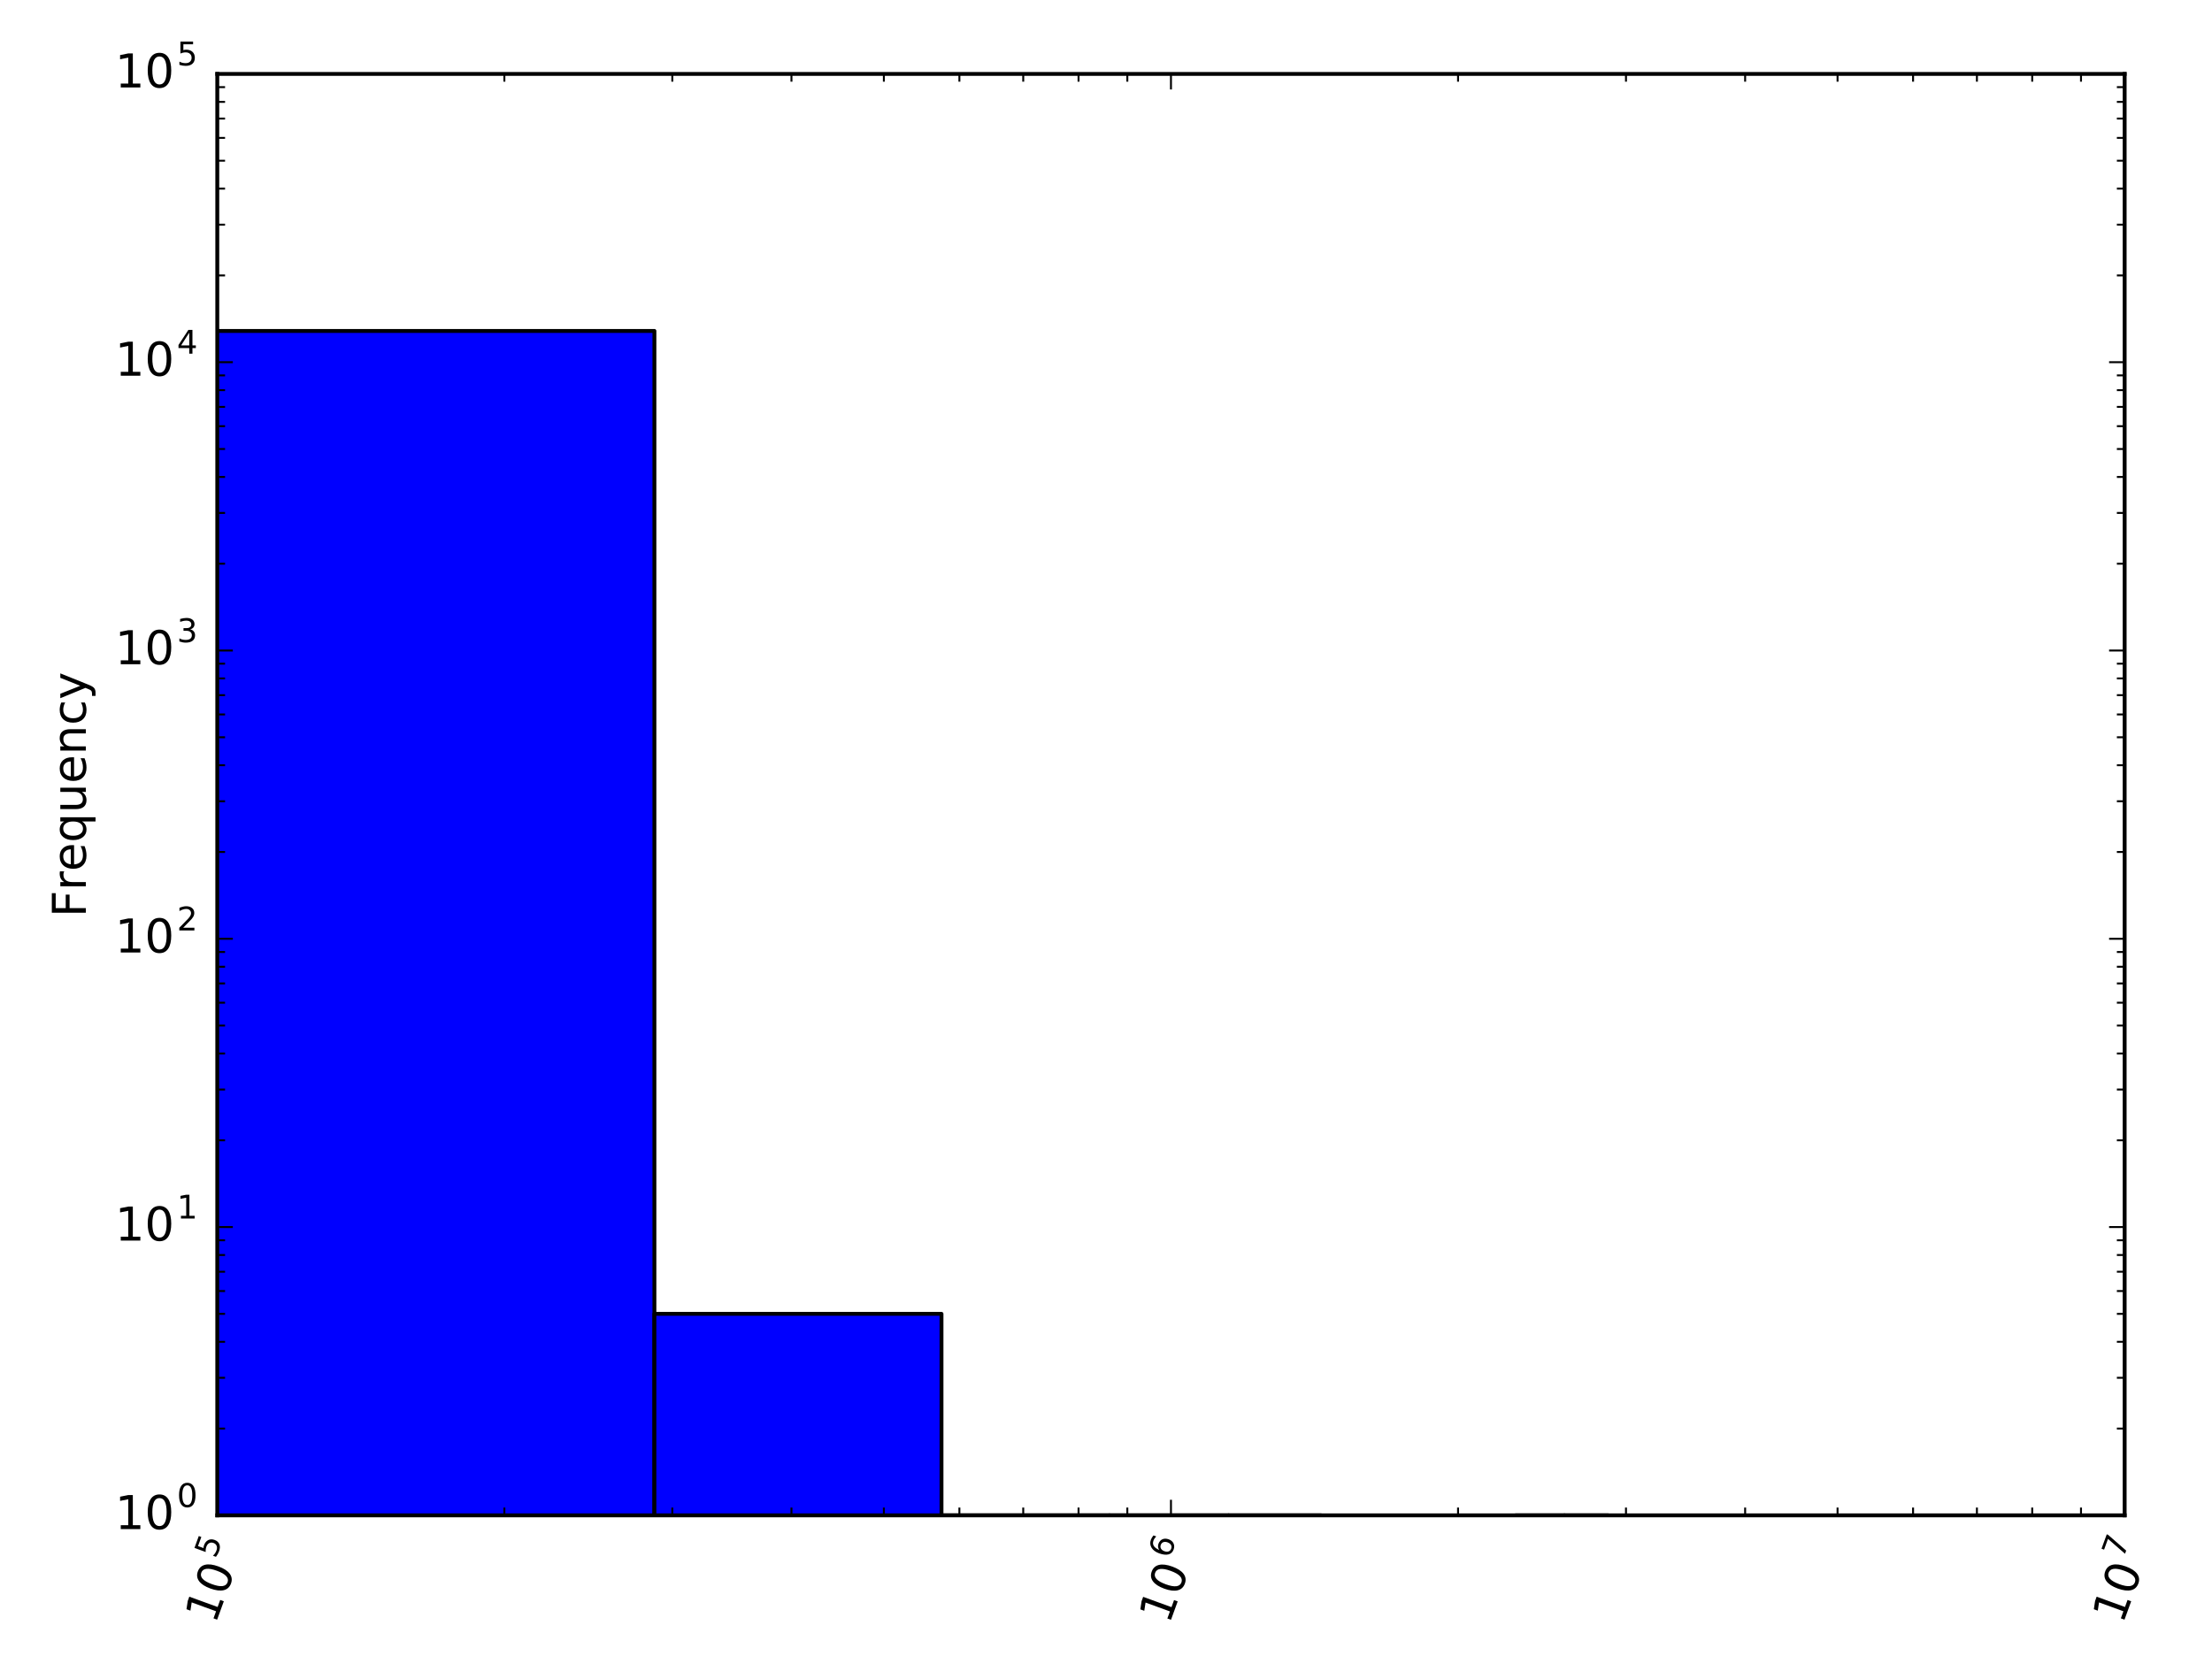 <?xml version="1.0" encoding="utf-8" standalone="no"?>
<!DOCTYPE svg PUBLIC "-//W3C//DTD SVG 1.1//EN"
  "http://www.w3.org/Graphics/SVG/1.1/DTD/svg11.dtd">
<!-- Created with matplotlib (http://matplotlib.org/) -->
<svg height="432pt" version="1.1" viewBox="0 0 569 432" width="569pt" xmlns="http://www.w3.org/2000/svg" xmlns:xlink="http://www.w3.org/1999/xlink">
 <defs>
  <style type="text/css">
*{stroke-linecap:butt;stroke-linejoin:round;stroke-miterlimit:100000;}
  </style>
 </defs>
 <g id="figure_1">
  <g id="patch_1">
   <path d="M 0 432 
L 569 432 
L 569 0 
L 0 0 
z
" style="fill:#ffffff;"/>
  </g>
  <g id="axes_1">
   <g id="patch_2">
    <path d="M 55.894 389.88 
L 546.529 389.88 
L 546.529 19.02 
L 55.894 19.02 
z
" style="fill:#ffffff;"/>
   </g>
   <g id="patch_3">
    <path clip-path="url(#p2b69575476)" d="M -75011.226 22715.636 
L 168.335 22715.636 
L 168.335 85.15 
L -75011.226 85.15 
z
" style="fill:#0000ff;stroke:#000000;stroke-linejoin:miter;"/>
   </g>
   <g id="patch_4">
    <path clip-path="url(#p2b69575476)" d="M 168.335 22715.636 
L 242.183 22715.636 
L 242.183 338.036 
L 168.335 338.036 
z
" style="fill:#0000ff;stroke:#000000;stroke-linejoin:miter;"/>
   </g>
   <g id="patch_5">
    <path clip-path="url(#p2b69575476)" d="M 242.183 22715.636 
L 285.382 22715.636 
L 285.382 389.88 
L 242.183 389.88 
z
" style="fill:#0000ff;stroke:#000000;stroke-linejoin:miter;"/>
   </g>
   <g id="patch_6">
    <path clip-path="url(#p2b69575476)" d="M 285.382 22715.636 
L 316.031 22715.636 
L 316.031 389.88 
L 285.382 389.88 
z
" style="fill:#0000ff;stroke:#000000;stroke-linejoin:miter;"/>
   </g>
   <g id="patch_7">
    <path clip-path="url(#p2b69575476)" d="M 316.031 22715.636 
L 339.805 22715.636 
L 339.805 389.88 
L 316.031 389.88 
z
" style="fill:#0000ff;stroke:#000000;stroke-linejoin:miter;"/>
   </g>
   <g id="patch_8">
    <path clip-path="url(#p2b69575476)" d="M 339.805 22715.636 
L 359.229 22715.636 
L 359.229 22715.636 
L 339.805 22715.636 
z
" style="fill:#0000ff;stroke:#000000;stroke-linejoin:miter;"/>
   </g>
   <g id="patch_9">
    <path clip-path="url(#p2b69575476)" d="M 359.229 22715.636 
L 375.653 22715.636 
L 375.653 22715.636 
L 359.229 22715.636 
z
" style="fill:#0000ff;stroke:#000000;stroke-linejoin:miter;"/>
   </g>
   <g id="patch_10">
    <path clip-path="url(#p2b69575476)" d="M 375.653 22715.636 
L 389.879 22715.636 
L 389.879 22715.636 
L 375.653 22715.636 
z
" style="fill:#0000ff;stroke:#000000;stroke-linejoin:miter;"/>
   </g>
   <g id="patch_11">
    <path clip-path="url(#p2b69575476)" d="M 389.879 22715.636 
L 402.428 22715.636 
L 402.428 389.88 
L 389.879 389.88 
z
" style="fill:#0000ff;stroke:#000000;stroke-linejoin:miter;"/>
   </g>
   <g id="patch_12">
    <path clip-path="url(#p2b69575476)" d="M 402.428 22715.636 
L 413.653 22715.636 
L 413.653 389.88 
L 402.428 389.88 
z
" style="fill:#0000ff;stroke:#000000;stroke-linejoin:miter;"/>
   </g>
   <g id="patch_13">
    <path d="M 55.894 389.88 
L 546.529 389.88 
" style="fill:none;stroke:#000000;stroke-linecap:square;stroke-linejoin:miter;"/>
   </g>
   <g id="patch_14">
    <path d="M 55.894 389.88 
L 55.894 19.02 
" style="fill:none;stroke:#000000;stroke-linecap:square;stroke-linejoin:miter;"/>
   </g>
   <g id="patch_15">
    <path d="M 55.894 19.02 
L 546.529 19.02 
" style="fill:none;stroke:#000000;stroke-linecap:square;stroke-linejoin:miter;"/>
   </g>
   <g id="patch_16">
    <path d="M 546.529 389.88 
L 546.529 19.02 
" style="fill:none;stroke:#000000;stroke-linecap:square;stroke-linejoin:miter;"/>
   </g>
   <g id="matplotlib.axis_1">
    <g id="xtick_1">
     <g id="line2d_1">
      <defs>
       <path d="M 0 0 
L 0 -4 
" id="m28c2119ec4" style="stroke:#000000;stroke-width:0.5;"/>
      </defs>
      <g>
       <use style="stroke:#000000;stroke-width:0.5;" x="55.894" xlink:href="#m28c2119ec4" y="389.88"/>
      </g>
     </g>
     <g id="line2d_2">
      <defs>
       <path d="M 0 0 
L 0 4 
" id="m3cd9e76481" style="stroke:#000000;stroke-width:0.5;"/>
      </defs>
      <g>
       <use style="stroke:#000000;stroke-width:0.5;" x="55.894" xlink:href="#m3cd9e76481" y="19.02"/>
      </g>
     </g>
     <g id="text_1">
      <!-- $\mathdefault{10^{5}}$ -->
      <defs>
       <path d="M 12.406 8.297 
L 28.516 8.297 
L 28.516 63.922 
L 10.984 60.406 
L 10.984 69.391 
L 28.422 72.906 
L 38.281 72.906 
L 38.281 8.297 
L 54.391 8.297 
L 54.391 0 
L 12.406 0 
z
" id="BitstreamVeraSans-Roman-31"/>
       <path d="M 10.797 72.906 
L 49.516 72.906 
L 49.516 64.594 
L 19.828 64.594 
L 19.828 46.734 
Q 21.969 47.469 24.109 47.828 
Q 26.266 48.188 28.422 48.188 
Q 40.625 48.188 47.75 41.5 
Q 54.891 34.812 54.891 23.391 
Q 54.891 11.625 47.562 5.094 
Q 40.234 -1.422 26.906 -1.422 
Q 22.312 -1.422 17.547 -0.641 
Q 12.797 0.141 7.719 1.703 
L 7.719 11.625 
Q 12.109 9.234 16.797 8.062 
Q 21.484 6.891 26.703 6.891 
Q 35.156 6.891 40.078 11.328 
Q 45.016 15.766 45.016 23.391 
Q 45.016 31 40.078 35.438 
Q 35.156 39.891 26.703 39.891 
Q 22.75 39.891 18.812 39.016 
Q 14.891 38.141 10.797 36.281 
z
" id="BitstreamVeraSans-Roman-35"/>
       <path d="M 31.781 66.406 
Q 24.172 66.406 20.328 58.906 
Q 16.5 51.422 16.5 36.375 
Q 16.5 21.391 20.328 13.891 
Q 24.172 6.391 31.781 6.391 
Q 39.453 6.391 43.281 13.891 
Q 47.125 21.391 47.125 36.375 
Q 47.125 51.422 43.281 58.906 
Q 39.453 66.406 31.781 66.406 
M 31.781 74.219 
Q 44.047 74.219 50.516 64.516 
Q 56.984 54.828 56.984 36.375 
Q 56.984 17.969 50.516 8.266 
Q 44.047 -1.422 31.781 -1.422 
Q 19.531 -1.422 13.062 8.266 
Q 6.594 17.969 6.594 36.375 
Q 6.594 54.828 13.062 64.516 
Q 19.531 74.219 31.781 74.219 
" id="BitstreamVeraSans-Roman-30"/>
      </defs>
      <g transform="translate(55.426 418.145)rotate(-70.0)scale(0.12 -0.12)">
       <use transform="translate(0.0 0.716)" xlink:href="#BitstreamVeraSans-Roman-31"/>
       <use transform="translate(63.623 0.716)" xlink:href="#BitstreamVeraSans-Roman-30"/>
       <use transform="translate(132.759 47.966)scale(0.7)" xlink:href="#BitstreamVeraSans-Roman-35"/>
      </g>
     </g>
    </g>
    <g id="xtick_2">
     <g id="line2d_3">
      <g>
       <use style="stroke:#000000;stroke-width:0.5;" x="301.211" xlink:href="#m28c2119ec4" y="389.88"/>
      </g>
     </g>
     <g id="line2d_4">
      <g>
       <use style="stroke:#000000;stroke-width:0.5;" x="301.211" xlink:href="#m3cd9e76481" y="19.02"/>
      </g>
     </g>
     <g id="text_2">
      <!-- $\mathdefault{10^{6}}$ -->
      <defs>
       <path d="M 33.016 40.375 
Q 26.375 40.375 22.484 35.828 
Q 18.609 31.297 18.609 23.391 
Q 18.609 15.531 22.484 10.953 
Q 26.375 6.391 33.016 6.391 
Q 39.656 6.391 43.531 10.953 
Q 47.406 15.531 47.406 23.391 
Q 47.406 31.297 43.531 35.828 
Q 39.656 40.375 33.016 40.375 
M 52.594 71.297 
L 52.594 62.312 
Q 48.875 64.062 45.094 64.984 
Q 41.312 65.922 37.594 65.922 
Q 27.828 65.922 22.672 59.328 
Q 17.531 52.734 16.797 39.406 
Q 19.672 43.656 24.016 45.922 
Q 28.375 48.188 33.594 48.188 
Q 44.578 48.188 50.953 41.516 
Q 57.328 34.859 57.328 23.391 
Q 57.328 12.156 50.688 5.359 
Q 44.047 -1.422 33.016 -1.422 
Q 20.359 -1.422 13.672 8.266 
Q 6.984 17.969 6.984 36.375 
Q 6.984 53.656 15.188 63.938 
Q 23.391 74.219 37.203 74.219 
Q 40.922 74.219 44.703 73.484 
Q 48.484 72.75 52.594 71.297 
" id="BitstreamVeraSans-Roman-36"/>
      </defs>
      <g transform="translate(300.8 418.186)rotate(-70.0)scale(0.12 -0.12)">
       <use transform="translate(0.0 0.797)" xlink:href="#BitstreamVeraSans-Roman-31"/>
       <use transform="translate(63.623 0.797)" xlink:href="#BitstreamVeraSans-Roman-30"/>
       <use transform="translate(132.759 48.047)scale(0.7)" xlink:href="#BitstreamVeraSans-Roman-36"/>
      </g>
     </g>
    </g>
    <g id="xtick_3">
     <g id="line2d_5">
      <g>
       <use style="stroke:#000000;stroke-width:0.5;" x="546.529" xlink:href="#m28c2119ec4" y="389.88"/>
      </g>
     </g>
     <g id="line2d_6">
      <g>
       <use style="stroke:#000000;stroke-width:0.5;" x="546.529" xlink:href="#m3cd9e76481" y="19.02"/>
      </g>
     </g>
     <g id="text_3">
      <!-- $\mathdefault{10^{7}}$ -->
      <defs>
       <path d="M 8.203 72.906 
L 55.078 72.906 
L 55.078 68.703 
L 28.609 0 
L 18.312 0 
L 43.219 64.594 
L 8.203 64.594 
z
" id="BitstreamVeraSans-Roman-37"/>
      </defs>
      <g transform="translate(546.061 418.145)rotate(-70.0)scale(0.12 -0.12)">
       <use transform="translate(0.0 0.716)" xlink:href="#BitstreamVeraSans-Roman-31"/>
       <use transform="translate(63.623 0.716)" xlink:href="#BitstreamVeraSans-Roman-30"/>
       <use transform="translate(132.759 47.966)scale(0.7)" xlink:href="#BitstreamVeraSans-Roman-37"/>
      </g>
     </g>
    </g>
    <g id="xtick_4">
     <g id="line2d_7">
      <defs>
       <path d="M 0 0 
L 0 -2 
" id="m1cf29ae3f6" style="stroke:#000000;stroke-width:0.5;"/>
      </defs>
      <g>
       <use style="stroke:#000000;stroke-width:0.5;" x="129.742" xlink:href="#m1cf29ae3f6" y="389.88"/>
      </g>
     </g>
     <g id="line2d_8">
      <defs>
       <path d="M 0 0 
L 0 2 
" id="ma143db017e" style="stroke:#000000;stroke-width:0.5;"/>
      </defs>
      <g>
       <use style="stroke:#000000;stroke-width:0.5;" x="129.742" xlink:href="#ma143db017e" y="19.02"/>
      </g>
     </g>
    </g>
    <g id="xtick_5">
     <g id="line2d_9">
      <g>
       <use style="stroke:#000000;stroke-width:0.5;" x="172.94" xlink:href="#m1cf29ae3f6" y="389.88"/>
      </g>
     </g>
     <g id="line2d_10">
      <g>
       <use style="stroke:#000000;stroke-width:0.5;" x="172.94" xlink:href="#ma143db017e" y="19.02"/>
      </g>
     </g>
    </g>
    <g id="xtick_6">
     <g id="line2d_11">
      <g>
       <use style="stroke:#000000;stroke-width:0.5;" x="203.59" xlink:href="#m1cf29ae3f6" y="389.88"/>
      </g>
     </g>
     <g id="line2d_12">
      <g>
       <use style="stroke:#000000;stroke-width:0.5;" x="203.59" xlink:href="#ma143db017e" y="19.02"/>
      </g>
     </g>
    </g>
    <g id="xtick_7">
     <g id="line2d_13">
      <g>
       <use style="stroke:#000000;stroke-width:0.5;" x="227.363" xlink:href="#m1cf29ae3f6" y="389.88"/>
      </g>
     </g>
     <g id="line2d_14">
      <g>
       <use style="stroke:#000000;stroke-width:0.5;" x="227.363" xlink:href="#ma143db017e" y="19.02"/>
      </g>
     </g>
    </g>
    <g id="xtick_8">
     <g id="line2d_15">
      <g>
       <use style="stroke:#000000;stroke-width:0.5;" x="246.788" xlink:href="#m1cf29ae3f6" y="389.88"/>
      </g>
     </g>
     <g id="line2d_16">
      <g>
       <use style="stroke:#000000;stroke-width:0.5;" x="246.788" xlink:href="#ma143db017e" y="19.02"/>
      </g>
     </g>
    </g>
    <g id="xtick_9">
     <g id="line2d_17">
      <g>
       <use style="stroke:#000000;stroke-width:0.5;" x="263.211" xlink:href="#m1cf29ae3f6" y="389.88"/>
      </g>
     </g>
     <g id="line2d_18">
      <g>
       <use style="stroke:#000000;stroke-width:0.5;" x="263.211" xlink:href="#ma143db017e" y="19.02"/>
      </g>
     </g>
    </g>
    <g id="xtick_10">
     <g id="line2d_19">
      <g>
       <use style="stroke:#000000;stroke-width:0.5;" x="277.437" xlink:href="#m1cf29ae3f6" y="389.88"/>
      </g>
     </g>
     <g id="line2d_20">
      <g>
       <use style="stroke:#000000;stroke-width:0.5;" x="277.437" xlink:href="#ma143db017e" y="19.02"/>
      </g>
     </g>
    </g>
    <g id="xtick_11">
     <g id="line2d_21">
      <g>
       <use style="stroke:#000000;stroke-width:0.5;" x="289.986" xlink:href="#m1cf29ae3f6" y="389.88"/>
      </g>
     </g>
     <g id="line2d_22">
      <g>
       <use style="stroke:#000000;stroke-width:0.5;" x="289.986" xlink:href="#ma143db017e" y="19.02"/>
      </g>
     </g>
    </g>
    <g id="xtick_12">
     <g id="line2d_23">
      <g>
       <use style="stroke:#000000;stroke-width:0.5;" x="375.059" xlink:href="#m1cf29ae3f6" y="389.88"/>
      </g>
     </g>
     <g id="line2d_24">
      <g>
       <use style="stroke:#000000;stroke-width:0.5;" x="375.059" xlink:href="#ma143db017e" y="19.02"/>
      </g>
     </g>
    </g>
    <g id="xtick_13">
     <g id="line2d_25">
      <g>
       <use style="stroke:#000000;stroke-width:0.5;" x="418.257" xlink:href="#m1cf29ae3f6" y="389.88"/>
      </g>
     </g>
     <g id="line2d_26">
      <g>
       <use style="stroke:#000000;stroke-width:0.5;" x="418.257" xlink:href="#ma143db017e" y="19.02"/>
      </g>
     </g>
    </g>
    <g id="xtick_14">
     <g id="line2d_27">
      <g>
       <use style="stroke:#000000;stroke-width:0.5;" x="448.907" xlink:href="#m1cf29ae3f6" y="389.88"/>
      </g>
     </g>
     <g id="line2d_28">
      <g>
       <use style="stroke:#000000;stroke-width:0.5;" x="448.907" xlink:href="#ma143db017e" y="19.02"/>
      </g>
     </g>
    </g>
    <g id="xtick_15">
     <g id="line2d_29">
      <g>
       <use style="stroke:#000000;stroke-width:0.5;" x="472.681" xlink:href="#m1cf29ae3f6" y="389.88"/>
      </g>
     </g>
     <g id="line2d_30">
      <g>
       <use style="stroke:#000000;stroke-width:0.5;" x="472.681" xlink:href="#ma143db017e" y="19.02"/>
      </g>
     </g>
    </g>
    <g id="xtick_16">
     <g id="line2d_31">
      <g>
       <use style="stroke:#000000;stroke-width:0.5;" x="492.105" xlink:href="#m1cf29ae3f6" y="389.88"/>
      </g>
     </g>
     <g id="line2d_32">
      <g>
       <use style="stroke:#000000;stroke-width:0.5;" x="492.105" xlink:href="#ma143db017e" y="19.02"/>
      </g>
     </g>
    </g>
    <g id="xtick_17">
     <g id="line2d_33">
      <g>
       <use style="stroke:#000000;stroke-width:0.5;" x="508.528" xlink:href="#m1cf29ae3f6" y="389.88"/>
      </g>
     </g>
     <g id="line2d_34">
      <g>
       <use style="stroke:#000000;stroke-width:0.5;" x="508.528" xlink:href="#ma143db017e" y="19.02"/>
      </g>
     </g>
    </g>
    <g id="xtick_18">
     <g id="line2d_35">
      <g>
       <use style="stroke:#000000;stroke-width:0.5;" x="522.755" xlink:href="#m1cf29ae3f6" y="389.88"/>
      </g>
     </g>
     <g id="line2d_36">
      <g>
       <use style="stroke:#000000;stroke-width:0.5;" x="522.755" xlink:href="#ma143db017e" y="19.02"/>
      </g>
     </g>
    </g>
    <g id="xtick_19">
     <g id="line2d_37">
      <g>
       <use style="stroke:#000000;stroke-width:0.5;" x="535.303" xlink:href="#m1cf29ae3f6" y="389.88"/>
      </g>
     </g>
     <g id="line2d_38">
      <g>
       <use style="stroke:#000000;stroke-width:0.5;" x="535.303" xlink:href="#ma143db017e" y="19.02"/>
      </g>
     </g>
    </g>
   </g>
   <g id="matplotlib.axis_2">
    <g id="ytick_1">
     <g id="line2d_39">
      <defs>
       <path d="M 0 0 
L 4 0 
" id="mba6cacdb7b" style="stroke:#000000;stroke-width:0.5;"/>
      </defs>
      <g>
       <use style="stroke:#000000;stroke-width:0.5;" x="55.894" xlink:href="#mba6cacdb7b" y="389.88"/>
      </g>
     </g>
     <g id="line2d_40">
      <defs>
       <path d="M 0 0 
L -4 0 
" id="mde840236db" style="stroke:#000000;stroke-width:0.5;"/>
      </defs>
      <g>
       <use style="stroke:#000000;stroke-width:0.5;" x="546.529" xlink:href="#mde840236db" y="389.88"/>
      </g>
     </g>
     <g id="text_4">
      <!-- $\mathdefault{10^{0}}$ -->
      <g transform="translate(29.574 393.504)scale(0.12 -0.12)">
       <use transform="translate(0.0 0.797)" xlink:href="#BitstreamVeraSans-Roman-31"/>
       <use transform="translate(63.623 0.797)" xlink:href="#BitstreamVeraSans-Roman-30"/>
       <use transform="translate(132.759 48.047)scale(0.7)" xlink:href="#BitstreamVeraSans-Roman-30"/>
      </g>
     </g>
    </g>
    <g id="ytick_2">
     <g id="line2d_41">
      <g>
       <use style="stroke:#000000;stroke-width:0.5;" x="55.894" xlink:href="#mba6cacdb7b" y="315.708"/>
      </g>
     </g>
     <g id="line2d_42">
      <g>
       <use style="stroke:#000000;stroke-width:0.5;" x="546.529" xlink:href="#mde840236db" y="315.708"/>
      </g>
     </g>
     <g id="text_5">
      <!-- $\mathdefault{10^{1}}$ -->
      <g transform="translate(29.574 319.272)scale(0.12 -0.12)">
       <use transform="translate(0.0 0.716)" xlink:href="#BitstreamVeraSans-Roman-31"/>
       <use transform="translate(63.623 0.716)" xlink:href="#BitstreamVeraSans-Roman-30"/>
       <use transform="translate(132.759 47.966)scale(0.7)" xlink:href="#BitstreamVeraSans-Roman-31"/>
      </g>
     </g>
    </g>
    <g id="ytick_3">
     <g id="line2d_43">
      <g>
       <use style="stroke:#000000;stroke-width:0.5;" x="55.894" xlink:href="#mba6cacdb7b" y="241.536"/>
      </g>
     </g>
     <g id="line2d_44">
      <g>
       <use style="stroke:#000000;stroke-width:0.5;" x="546.529" xlink:href="#mde840236db" y="241.536"/>
      </g>
     </g>
     <g id="text_6">
      <!-- $\mathdefault{10^{2}}$ -->
      <defs>
       <path d="M 19.188 8.297 
L 53.609 8.297 
L 53.609 0 
L 7.328 0 
L 7.328 8.297 
Q 12.938 14.109 22.625 23.891 
Q 32.328 33.688 34.812 36.531 
Q 39.547 41.844 41.422 45.531 
Q 43.312 49.219 43.312 52.781 
Q 43.312 58.594 39.234 62.25 
Q 35.156 65.922 28.609 65.922 
Q 23.969 65.922 18.812 64.312 
Q 13.672 62.703 7.812 59.422 
L 7.812 69.391 
Q 13.766 71.781 18.938 73 
Q 24.125 74.219 28.422 74.219 
Q 39.75 74.219 46.484 68.547 
Q 53.219 62.891 53.219 53.422 
Q 53.219 48.922 51.531 44.891 
Q 49.859 40.875 45.406 35.406 
Q 44.188 33.984 37.641 27.219 
Q 31.109 20.453 19.188 8.297 
" id="BitstreamVeraSans-Roman-32"/>
      </defs>
      <g transform="translate(29.574 245.16)scale(0.12 -0.12)">
       <use transform="translate(0.0 0.797)" xlink:href="#BitstreamVeraSans-Roman-31"/>
       <use transform="translate(63.623 0.797)" xlink:href="#BitstreamVeraSans-Roman-30"/>
       <use transform="translate(132.759 48.047)scale(0.7)" xlink:href="#BitstreamVeraSans-Roman-32"/>
      </g>
     </g>
    </g>
    <g id="ytick_4">
     <g id="line2d_45">
      <g>
       <use style="stroke:#000000;stroke-width:0.5;" x="55.894" xlink:href="#mba6cacdb7b" y="167.364"/>
      </g>
     </g>
     <g id="line2d_46">
      <g>
       <use style="stroke:#000000;stroke-width:0.5;" x="546.529" xlink:href="#mde840236db" y="167.364"/>
      </g>
     </g>
     <g id="text_7">
      <!-- $\mathdefault{10^{3}}$ -->
      <defs>
       <path d="M 40.578 39.312 
Q 47.656 37.797 51.625 33 
Q 55.609 28.219 55.609 21.188 
Q 55.609 10.406 48.188 4.484 
Q 40.766 -1.422 27.094 -1.422 
Q 22.516 -1.422 17.656 -0.516 
Q 12.797 0.391 7.625 2.203 
L 7.625 11.719 
Q 11.719 9.328 16.594 8.109 
Q 21.484 6.891 26.812 6.891 
Q 36.078 6.891 40.938 10.547 
Q 45.797 14.203 45.797 21.188 
Q 45.797 27.641 41.281 31.266 
Q 36.766 34.906 28.719 34.906 
L 20.219 34.906 
L 20.219 43.016 
L 29.109 43.016 
Q 36.375 43.016 40.234 45.922 
Q 44.094 48.828 44.094 54.297 
Q 44.094 59.906 40.109 62.906 
Q 36.141 65.922 28.719 65.922 
Q 24.656 65.922 20.016 65.031 
Q 15.375 64.156 9.812 62.312 
L 9.812 71.094 
Q 15.438 72.656 20.344 73.438 
Q 25.25 74.219 29.594 74.219 
Q 40.828 74.219 47.359 69.109 
Q 53.906 64.016 53.906 55.328 
Q 53.906 49.266 50.438 45.094 
Q 46.969 40.922 40.578 39.312 
" id="BitstreamVeraSans-Roman-33"/>
      </defs>
      <g transform="translate(29.574 170.988)scale(0.12 -0.12)">
       <use transform="translate(0.0 0.797)" xlink:href="#BitstreamVeraSans-Roman-31"/>
       <use transform="translate(63.623 0.797)" xlink:href="#BitstreamVeraSans-Roman-30"/>
       <use transform="translate(132.759 48.047)scale(0.7)" xlink:href="#BitstreamVeraSans-Roman-33"/>
      </g>
     </g>
    </g>
    <g id="ytick_5">
     <g id="line2d_47">
      <g>
       <use style="stroke:#000000;stroke-width:0.5;" x="55.894" xlink:href="#mba6cacdb7b" y="93.192"/>
      </g>
     </g>
     <g id="line2d_48">
      <g>
       <use style="stroke:#000000;stroke-width:0.5;" x="546.529" xlink:href="#mde840236db" y="93.192"/>
      </g>
     </g>
     <g id="text_8">
      <!-- $\mathdefault{10^{4}}$ -->
      <defs>
       <path d="M 37.797 64.312 
L 12.891 25.391 
L 37.797 25.391 
z
M 35.203 72.906 
L 47.609 72.906 
L 47.609 25.391 
L 58.016 25.391 
L 58.016 17.188 
L 47.609 17.188 
L 47.609 0 
L 37.797 0 
L 37.797 17.188 
L 4.891 17.188 
L 4.891 26.703 
z
" id="BitstreamVeraSans-Roman-34"/>
      </defs>
      <g transform="translate(29.574 96.756)scale(0.12 -0.12)">
       <use transform="translate(0.0 0.716)" xlink:href="#BitstreamVeraSans-Roman-31"/>
       <use transform="translate(63.623 0.716)" xlink:href="#BitstreamVeraSans-Roman-30"/>
       <use transform="translate(132.759 47.966)scale(0.7)" xlink:href="#BitstreamVeraSans-Roman-34"/>
      </g>
     </g>
    </g>
    <g id="ytick_6">
     <g id="line2d_49">
      <g>
       <use style="stroke:#000000;stroke-width:0.5;" x="55.894" xlink:href="#mba6cacdb7b" y="19.02"/>
      </g>
     </g>
     <g id="line2d_50">
      <g>
       <use style="stroke:#000000;stroke-width:0.5;" x="546.529" xlink:href="#mde840236db" y="19.02"/>
      </g>
     </g>
     <g id="text_9">
      <!-- $\mathdefault{10^{5}}$ -->
      <g transform="translate(29.574 22.584)scale(0.12 -0.12)">
       <use transform="translate(0.0 0.716)" xlink:href="#BitstreamVeraSans-Roman-31"/>
       <use transform="translate(63.623 0.716)" xlink:href="#BitstreamVeraSans-Roman-30"/>
       <use transform="translate(132.759 47.966)scale(0.7)" xlink:href="#BitstreamVeraSans-Roman-35"/>
      </g>
     </g>
    </g>
    <g id="ytick_7">
     <g id="line2d_51">
      <defs>
       <path d="M 0 0 
L 2 0 
" id="m3df244832d" style="stroke:#000000;stroke-width:0.5;"/>
      </defs>
      <g>
       <use style="stroke:#000000;stroke-width:0.5;" x="55.894" xlink:href="#m3df244832d" y="367.552"/>
      </g>
     </g>
     <g id="line2d_52">
      <defs>
       <path d="M 0 0 
L -2 0 
" id="m5436ab4aaa" style="stroke:#000000;stroke-width:0.5;"/>
      </defs>
      <g>
       <use style="stroke:#000000;stroke-width:0.5;" x="546.529" xlink:href="#m5436ab4aaa" y="367.552"/>
      </g>
     </g>
    </g>
    <g id="ytick_8">
     <g id="line2d_53">
      <g>
       <use style="stroke:#000000;stroke-width:0.5;" x="55.894" xlink:href="#m3df244832d" y="354.491"/>
      </g>
     </g>
     <g id="line2d_54">
      <g>
       <use style="stroke:#000000;stroke-width:0.5;" x="546.529" xlink:href="#m5436ab4aaa" y="354.491"/>
      </g>
     </g>
    </g>
    <g id="ytick_9">
     <g id="line2d_55">
      <g>
       <use style="stroke:#000000;stroke-width:0.5;" x="55.894" xlink:href="#m3df244832d" y="345.224"/>
      </g>
     </g>
     <g id="line2d_56">
      <g>
       <use style="stroke:#000000;stroke-width:0.5;" x="546.529" xlink:href="#m5436ab4aaa" y="345.224"/>
      </g>
     </g>
    </g>
    <g id="ytick_10">
     <g id="line2d_57">
      <g>
       <use style="stroke:#000000;stroke-width:0.5;" x="55.894" xlink:href="#m3df244832d" y="338.036"/>
      </g>
     </g>
     <g id="line2d_58">
      <g>
       <use style="stroke:#000000;stroke-width:0.5;" x="546.529" xlink:href="#m5436ab4aaa" y="338.036"/>
      </g>
     </g>
    </g>
    <g id="ytick_11">
     <g id="line2d_59">
      <g>
       <use style="stroke:#000000;stroke-width:0.5;" x="55.894" xlink:href="#m3df244832d" y="332.163"/>
      </g>
     </g>
     <g id="line2d_60">
      <g>
       <use style="stroke:#000000;stroke-width:0.5;" x="546.529" xlink:href="#m5436ab4aaa" y="332.163"/>
      </g>
     </g>
    </g>
    <g id="ytick_12">
     <g id="line2d_61">
      <g>
       <use style="stroke:#000000;stroke-width:0.5;" x="55.894" xlink:href="#m3df244832d" y="327.197"/>
      </g>
     </g>
     <g id="line2d_62">
      <g>
       <use style="stroke:#000000;stroke-width:0.5;" x="546.529" xlink:href="#m5436ab4aaa" y="327.197"/>
      </g>
     </g>
    </g>
    <g id="ytick_13">
     <g id="line2d_63">
      <g>
       <use style="stroke:#000000;stroke-width:0.5;" x="55.894" xlink:href="#m3df244832d" y="322.896"/>
      </g>
     </g>
     <g id="line2d_64">
      <g>
       <use style="stroke:#000000;stroke-width:0.5;" x="546.529" xlink:href="#m5436ab4aaa" y="322.896"/>
      </g>
     </g>
    </g>
    <g id="ytick_14">
     <g id="line2d_65">
      <g>
       <use style="stroke:#000000;stroke-width:0.5;" x="55.894" xlink:href="#m3df244832d" y="319.102"/>
      </g>
     </g>
     <g id="line2d_66">
      <g>
       <use style="stroke:#000000;stroke-width:0.5;" x="546.529" xlink:href="#m5436ab4aaa" y="319.102"/>
      </g>
     </g>
    </g>
    <g id="ytick_15">
     <g id="line2d_67">
      <g>
       <use style="stroke:#000000;stroke-width:0.5;" x="55.894" xlink:href="#m3df244832d" y="293.38"/>
      </g>
     </g>
     <g id="line2d_68">
      <g>
       <use style="stroke:#000000;stroke-width:0.5;" x="546.529" xlink:href="#m5436ab4aaa" y="293.38"/>
      </g>
     </g>
    </g>
    <g id="ytick_16">
     <g id="line2d_69">
      <g>
       <use style="stroke:#000000;stroke-width:0.5;" x="55.894" xlink:href="#m3df244832d" y="280.319"/>
      </g>
     </g>
     <g id="line2d_70">
      <g>
       <use style="stroke:#000000;stroke-width:0.5;" x="546.529" xlink:href="#m5436ab4aaa" y="280.319"/>
      </g>
     </g>
    </g>
    <g id="ytick_17">
     <g id="line2d_71">
      <g>
       <use style="stroke:#000000;stroke-width:0.5;" x="55.894" xlink:href="#m3df244832d" y="271.052"/>
      </g>
     </g>
     <g id="line2d_72">
      <g>
       <use style="stroke:#000000;stroke-width:0.5;" x="546.529" xlink:href="#m5436ab4aaa" y="271.052"/>
      </g>
     </g>
    </g>
    <g id="ytick_18">
     <g id="line2d_73">
      <g>
       <use style="stroke:#000000;stroke-width:0.5;" x="55.894" xlink:href="#m3df244832d" y="263.864"/>
      </g>
     </g>
     <g id="line2d_74">
      <g>
       <use style="stroke:#000000;stroke-width:0.5;" x="546.529" xlink:href="#m5436ab4aaa" y="263.864"/>
      </g>
     </g>
    </g>
    <g id="ytick_19">
     <g id="line2d_75">
      <g>
       <use style="stroke:#000000;stroke-width:0.5;" x="55.894" xlink:href="#m3df244832d" y="257.991"/>
      </g>
     </g>
     <g id="line2d_76">
      <g>
       <use style="stroke:#000000;stroke-width:0.5;" x="546.529" xlink:href="#m5436ab4aaa" y="257.991"/>
      </g>
     </g>
    </g>
    <g id="ytick_20">
     <g id="line2d_77">
      <g>
       <use style="stroke:#000000;stroke-width:0.5;" x="55.894" xlink:href="#m3df244832d" y="253.025"/>
      </g>
     </g>
     <g id="line2d_78">
      <g>
       <use style="stroke:#000000;stroke-width:0.5;" x="546.529" xlink:href="#m5436ab4aaa" y="253.025"/>
      </g>
     </g>
    </g>
    <g id="ytick_21">
     <g id="line2d_79">
      <g>
       <use style="stroke:#000000;stroke-width:0.5;" x="55.894" xlink:href="#m3df244832d" y="248.724"/>
      </g>
     </g>
     <g id="line2d_80">
      <g>
       <use style="stroke:#000000;stroke-width:0.5;" x="546.529" xlink:href="#m5436ab4aaa" y="248.724"/>
      </g>
     </g>
    </g>
    <g id="ytick_22">
     <g id="line2d_81">
      <g>
       <use style="stroke:#000000;stroke-width:0.5;" x="55.894" xlink:href="#m3df244832d" y="244.93"/>
      </g>
     </g>
     <g id="line2d_82">
      <g>
       <use style="stroke:#000000;stroke-width:0.5;" x="546.529" xlink:href="#m5436ab4aaa" y="244.93"/>
      </g>
     </g>
    </g>
    <g id="ytick_23">
     <g id="line2d_83">
      <g>
       <use style="stroke:#000000;stroke-width:0.5;" x="55.894" xlink:href="#m3df244832d" y="219.208"/>
      </g>
     </g>
     <g id="line2d_84">
      <g>
       <use style="stroke:#000000;stroke-width:0.5;" x="546.529" xlink:href="#m5436ab4aaa" y="219.208"/>
      </g>
     </g>
    </g>
    <g id="ytick_24">
     <g id="line2d_85">
      <g>
       <use style="stroke:#000000;stroke-width:0.5;" x="55.894" xlink:href="#m3df244832d" y="206.147"/>
      </g>
     </g>
     <g id="line2d_86">
      <g>
       <use style="stroke:#000000;stroke-width:0.5;" x="546.529" xlink:href="#m5436ab4aaa" y="206.147"/>
      </g>
     </g>
    </g>
    <g id="ytick_25">
     <g id="line2d_87">
      <g>
       <use style="stroke:#000000;stroke-width:0.5;" x="55.894" xlink:href="#m3df244832d" y="196.88"/>
      </g>
     </g>
     <g id="line2d_88">
      <g>
       <use style="stroke:#000000;stroke-width:0.5;" x="546.529" xlink:href="#m5436ab4aaa" y="196.88"/>
      </g>
     </g>
    </g>
    <g id="ytick_26">
     <g id="line2d_89">
      <g>
       <use style="stroke:#000000;stroke-width:0.5;" x="55.894" xlink:href="#m3df244832d" y="189.692"/>
      </g>
     </g>
     <g id="line2d_90">
      <g>
       <use style="stroke:#000000;stroke-width:0.5;" x="546.529" xlink:href="#m5436ab4aaa" y="189.692"/>
      </g>
     </g>
    </g>
    <g id="ytick_27">
     <g id="line2d_91">
      <g>
       <use style="stroke:#000000;stroke-width:0.5;" x="55.894" xlink:href="#m3df244832d" y="183.819"/>
      </g>
     </g>
     <g id="line2d_92">
      <g>
       <use style="stroke:#000000;stroke-width:0.5;" x="546.529" xlink:href="#m5436ab4aaa" y="183.819"/>
      </g>
     </g>
    </g>
    <g id="ytick_28">
     <g id="line2d_93">
      <g>
       <use style="stroke:#000000;stroke-width:0.5;" x="55.894" xlink:href="#m3df244832d" y="178.853"/>
      </g>
     </g>
     <g id="line2d_94">
      <g>
       <use style="stroke:#000000;stroke-width:0.5;" x="546.529" xlink:href="#m5436ab4aaa" y="178.853"/>
      </g>
     </g>
    </g>
    <g id="ytick_29">
     <g id="line2d_95">
      <g>
       <use style="stroke:#000000;stroke-width:0.5;" x="55.894" xlink:href="#m3df244832d" y="174.552"/>
      </g>
     </g>
     <g id="line2d_96">
      <g>
       <use style="stroke:#000000;stroke-width:0.5;" x="546.529" xlink:href="#m5436ab4aaa" y="174.552"/>
      </g>
     </g>
    </g>
    <g id="ytick_30">
     <g id="line2d_97">
      <g>
       <use style="stroke:#000000;stroke-width:0.5;" x="55.894" xlink:href="#m3df244832d" y="170.758"/>
      </g>
     </g>
     <g id="line2d_98">
      <g>
       <use style="stroke:#000000;stroke-width:0.5;" x="546.529" xlink:href="#m5436ab4aaa" y="170.758"/>
      </g>
     </g>
    </g>
    <g id="ytick_31">
     <g id="line2d_99">
      <g>
       <use style="stroke:#000000;stroke-width:0.5;" x="55.894" xlink:href="#m3df244832d" y="145.036"/>
      </g>
     </g>
     <g id="line2d_100">
      <g>
       <use style="stroke:#000000;stroke-width:0.5;" x="546.529" xlink:href="#m5436ab4aaa" y="145.036"/>
      </g>
     </g>
    </g>
    <g id="ytick_32">
     <g id="line2d_101">
      <g>
       <use style="stroke:#000000;stroke-width:0.5;" x="55.894" xlink:href="#m3df244832d" y="131.975"/>
      </g>
     </g>
     <g id="line2d_102">
      <g>
       <use style="stroke:#000000;stroke-width:0.5;" x="546.529" xlink:href="#m5436ab4aaa" y="131.975"/>
      </g>
     </g>
    </g>
    <g id="ytick_33">
     <g id="line2d_103">
      <g>
       <use style="stroke:#000000;stroke-width:0.5;" x="55.894" xlink:href="#m3df244832d" y="122.708"/>
      </g>
     </g>
     <g id="line2d_104">
      <g>
       <use style="stroke:#000000;stroke-width:0.5;" x="546.529" xlink:href="#m5436ab4aaa" y="122.708"/>
      </g>
     </g>
    </g>
    <g id="ytick_34">
     <g id="line2d_105">
      <g>
       <use style="stroke:#000000;stroke-width:0.5;" x="55.894" xlink:href="#m3df244832d" y="115.52"/>
      </g>
     </g>
     <g id="line2d_106">
      <g>
       <use style="stroke:#000000;stroke-width:0.5;" x="546.529" xlink:href="#m5436ab4aaa" y="115.52"/>
      </g>
     </g>
    </g>
    <g id="ytick_35">
     <g id="line2d_107">
      <g>
       <use style="stroke:#000000;stroke-width:0.5;" x="55.894" xlink:href="#m3df244832d" y="109.647"/>
      </g>
     </g>
     <g id="line2d_108">
      <g>
       <use style="stroke:#000000;stroke-width:0.5;" x="546.529" xlink:href="#m5436ab4aaa" y="109.647"/>
      </g>
     </g>
    </g>
    <g id="ytick_36">
     <g id="line2d_109">
      <g>
       <use style="stroke:#000000;stroke-width:0.5;" x="55.894" xlink:href="#m3df244832d" y="104.681"/>
      </g>
     </g>
     <g id="line2d_110">
      <g>
       <use style="stroke:#000000;stroke-width:0.5;" x="546.529" xlink:href="#m5436ab4aaa" y="104.681"/>
      </g>
     </g>
    </g>
    <g id="ytick_37">
     <g id="line2d_111">
      <g>
       <use style="stroke:#000000;stroke-width:0.5;" x="55.894" xlink:href="#m3df244832d" y="100.38"/>
      </g>
     </g>
     <g id="line2d_112">
      <g>
       <use style="stroke:#000000;stroke-width:0.5;" x="546.529" xlink:href="#m5436ab4aaa" y="100.38"/>
      </g>
     </g>
    </g>
    <g id="ytick_38">
     <g id="line2d_113">
      <g>
       <use style="stroke:#000000;stroke-width:0.5;" x="55.894" xlink:href="#m3df244832d" y="96.586"/>
      </g>
     </g>
     <g id="line2d_114">
      <g>
       <use style="stroke:#000000;stroke-width:0.5;" x="546.529" xlink:href="#m5436ab4aaa" y="96.586"/>
      </g>
     </g>
    </g>
    <g id="ytick_39">
     <g id="line2d_115">
      <g>
       <use style="stroke:#000000;stroke-width:0.5;" x="55.894" xlink:href="#m3df244832d" y="70.864"/>
      </g>
     </g>
     <g id="line2d_116">
      <g>
       <use style="stroke:#000000;stroke-width:0.5;" x="546.529" xlink:href="#m5436ab4aaa" y="70.864"/>
      </g>
     </g>
    </g>
    <g id="ytick_40">
     <g id="line2d_117">
      <g>
       <use style="stroke:#000000;stroke-width:0.5;" x="55.894" xlink:href="#m3df244832d" y="57.803"/>
      </g>
     </g>
     <g id="line2d_118">
      <g>
       <use style="stroke:#000000;stroke-width:0.5;" x="546.529" xlink:href="#m5436ab4aaa" y="57.803"/>
      </g>
     </g>
    </g>
    <g id="ytick_41">
     <g id="line2d_119">
      <g>
       <use style="stroke:#000000;stroke-width:0.5;" x="55.894" xlink:href="#m3df244832d" y="48.536"/>
      </g>
     </g>
     <g id="line2d_120">
      <g>
       <use style="stroke:#000000;stroke-width:0.5;" x="546.529" xlink:href="#m5436ab4aaa" y="48.536"/>
      </g>
     </g>
    </g>
    <g id="ytick_42">
     <g id="line2d_121">
      <g>
       <use style="stroke:#000000;stroke-width:0.5;" x="55.894" xlink:href="#m3df244832d" y="41.348"/>
      </g>
     </g>
     <g id="line2d_122">
      <g>
       <use style="stroke:#000000;stroke-width:0.5;" x="546.529" xlink:href="#m5436ab4aaa" y="41.348"/>
      </g>
     </g>
    </g>
    <g id="ytick_43">
     <g id="line2d_123">
      <g>
       <use style="stroke:#000000;stroke-width:0.5;" x="55.894" xlink:href="#m3df244832d" y="35.475"/>
      </g>
     </g>
     <g id="line2d_124">
      <g>
       <use style="stroke:#000000;stroke-width:0.5;" x="546.529" xlink:href="#m5436ab4aaa" y="35.475"/>
      </g>
     </g>
    </g>
    <g id="ytick_44">
     <g id="line2d_125">
      <g>
       <use style="stroke:#000000;stroke-width:0.5;" x="55.894" xlink:href="#m3df244832d" y="30.509"/>
      </g>
     </g>
     <g id="line2d_126">
      <g>
       <use style="stroke:#000000;stroke-width:0.5;" x="546.529" xlink:href="#m5436ab4aaa" y="30.509"/>
      </g>
     </g>
    </g>
    <g id="ytick_45">
     <g id="line2d_127">
      <g>
       <use style="stroke:#000000;stroke-width:0.5;" x="55.894" xlink:href="#m3df244832d" y="26.208"/>
      </g>
     </g>
     <g id="line2d_128">
      <g>
       <use style="stroke:#000000;stroke-width:0.5;" x="546.529" xlink:href="#m5436ab4aaa" y="26.208"/>
      </g>
     </g>
    </g>
    <g id="ytick_46">
     <g id="line2d_129">
      <g>
       <use style="stroke:#000000;stroke-width:0.5;" x="55.894" xlink:href="#m3df244832d" y="22.414"/>
      </g>
     </g>
     <g id="line2d_130">
      <g>
       <use style="stroke:#000000;stroke-width:0.5;" x="546.529" xlink:href="#m5436ab4aaa" y="22.414"/>
      </g>
     </g>
    </g>
    <g id="text_10">
     <!-- Frequency -->
     <defs>
      <path d="M 54.891 33.016 
L 54.891 0 
L 45.906 0 
L 45.906 32.719 
Q 45.906 40.484 42.875 44.328 
Q 39.844 48.188 33.797 48.188 
Q 26.516 48.188 22.312 43.547 
Q 18.109 38.922 18.109 30.906 
L 18.109 0 
L 9.078 0 
L 9.078 54.688 
L 18.109 54.688 
L 18.109 46.188 
Q 21.344 51.125 25.703 53.562 
Q 30.078 56 35.797 56 
Q 45.219 56 50.047 50.172 
Q 54.891 44.344 54.891 33.016 
" id="BitstreamVeraSans-Roman-6e"/>
      <path d="M 9.812 72.906 
L 51.703 72.906 
L 51.703 64.594 
L 19.672 64.594 
L 19.672 43.109 
L 48.578 43.109 
L 48.578 34.812 
L 19.672 34.812 
L 19.672 0 
L 9.812 0 
z
" id="BitstreamVeraSans-Roman-46"/>
      <path d="M 48.781 52.594 
L 48.781 44.188 
Q 44.969 46.297 41.141 47.344 
Q 37.312 48.391 33.406 48.391 
Q 24.656 48.391 19.812 42.844 
Q 14.984 37.312 14.984 27.297 
Q 14.984 17.281 19.812 11.734 
Q 24.656 6.203 33.406 6.203 
Q 37.312 6.203 41.141 7.25 
Q 44.969 8.297 48.781 10.406 
L 48.781 2.094 
Q 45.016 0.344 40.984 -0.531 
Q 36.969 -1.422 32.422 -1.422 
Q 20.062 -1.422 12.781 6.344 
Q 5.516 14.109 5.516 27.297 
Q 5.516 40.672 12.859 48.328 
Q 20.219 56 33.016 56 
Q 37.156 56 41.109 55.141 
Q 45.062 54.297 48.781 52.594 
" id="BitstreamVeraSans-Roman-63"/>
      <path d="M 8.5 21.578 
L 8.5 54.688 
L 17.484 54.688 
L 17.484 21.922 
Q 17.484 14.156 20.5 10.266 
Q 23.531 6.391 29.594 6.391 
Q 36.859 6.391 41.078 11.031 
Q 45.312 15.672 45.312 23.688 
L 45.312 54.688 
L 54.297 54.688 
L 54.297 0 
L 45.312 0 
L 45.312 8.406 
Q 42.047 3.422 37.719 1 
Q 33.406 -1.422 27.688 -1.422 
Q 18.266 -1.422 13.375 4.438 
Q 8.5 10.297 8.5 21.578 
" id="BitstreamVeraSans-Roman-75"/>
      <path d="M 41.109 46.297 
Q 39.594 47.172 37.812 47.578 
Q 36.031 48 33.891 48 
Q 26.266 48 22.188 43.047 
Q 18.109 38.094 18.109 28.812 
L 18.109 0 
L 9.078 0 
L 9.078 54.688 
L 18.109 54.688 
L 18.109 46.188 
Q 20.953 51.172 25.484 53.578 
Q 30.031 56 36.531 56 
Q 37.453 56 38.578 55.875 
Q 39.703 55.766 41.062 55.516 
z
" id="BitstreamVeraSans-Roman-72"/>
      <path d="M 14.797 27.297 
Q 14.797 17.391 18.875 11.75 
Q 22.953 6.109 30.078 6.109 
Q 37.203 6.109 41.297 11.75 
Q 45.406 17.391 45.406 27.297 
Q 45.406 37.203 41.297 42.844 
Q 37.203 48.484 30.078 48.484 
Q 22.953 48.484 18.875 42.844 
Q 14.797 37.203 14.797 27.297 
M 45.406 8.203 
Q 42.578 3.328 38.25 0.953 
Q 33.938 -1.422 27.875 -1.422 
Q 17.969 -1.422 11.734 6.484 
Q 5.516 14.406 5.516 27.297 
Q 5.516 40.188 11.734 48.094 
Q 17.969 56 27.875 56 
Q 33.938 56 38.25 53.625 
Q 42.578 51.266 45.406 46.391 
L 45.406 54.688 
L 54.391 54.688 
L 54.391 -20.797 
L 45.406 -20.797 
z
" id="BitstreamVeraSans-Roman-71"/>
      <path d="M 56.203 29.594 
L 56.203 25.203 
L 14.891 25.203 
Q 15.484 15.922 20.484 11.062 
Q 25.484 6.203 34.422 6.203 
Q 39.594 6.203 44.453 7.469 
Q 49.312 8.734 54.109 11.281 
L 54.109 2.781 
Q 49.266 0.734 44.188 -0.344 
Q 39.109 -1.422 33.891 -1.422 
Q 20.797 -1.422 13.156 6.188 
Q 5.516 13.812 5.516 26.812 
Q 5.516 40.234 12.766 48.109 
Q 20.016 56 32.328 56 
Q 43.359 56 49.781 48.891 
Q 56.203 41.797 56.203 29.594 
M 47.219 32.234 
Q 47.125 39.594 43.094 43.984 
Q 39.062 48.391 32.422 48.391 
Q 24.906 48.391 20.391 44.141 
Q 15.875 39.891 15.188 32.172 
z
" id="BitstreamVeraSans-Roman-65"/>
      <path d="M 32.172 -5.078 
Q 28.375 -14.844 24.75 -17.812 
Q 21.141 -20.797 15.094 -20.797 
L 7.906 -20.797 
L 7.906 -13.281 
L 13.188 -13.281 
Q 16.891 -13.281 18.938 -11.516 
Q 21 -9.766 23.484 -3.219 
L 25.094 0.875 
L 2.984 54.688 
L 12.5 54.688 
L 29.594 11.922 
L 46.688 54.688 
L 56.203 54.688 
z
" id="BitstreamVeraSans-Roman-79"/>
     </defs>
     <g transform="translate(22.078 236.007)rotate(-90.0)scale(0.12 -0.12)">
      <use xlink:href="#BitstreamVeraSans-Roman-46"/>
      <use x="57.41" xlink:href="#BitstreamVeraSans-Roman-72"/>
      <use x="98.492" xlink:href="#BitstreamVeraSans-Roman-65"/>
      <use x="160.016" xlink:href="#BitstreamVeraSans-Roman-71"/>
      <use x="223.492" xlink:href="#BitstreamVeraSans-Roman-75"/>
      <use x="286.871" xlink:href="#BitstreamVeraSans-Roman-65"/>
      <use x="348.395" xlink:href="#BitstreamVeraSans-Roman-6e"/>
      <use x="411.773" xlink:href="#BitstreamVeraSans-Roman-63"/>
      <use x="466.754" xlink:href="#BitstreamVeraSans-Roman-79"/>
     </g>
    </g>
   </g>
  </g>
 </g>
 <defs>
  <clipPath id="p2b69575476">
   <rect height="370.86" width="490.635" x="55.894" y="19.02"/>
  </clipPath>
 </defs>
</svg>
